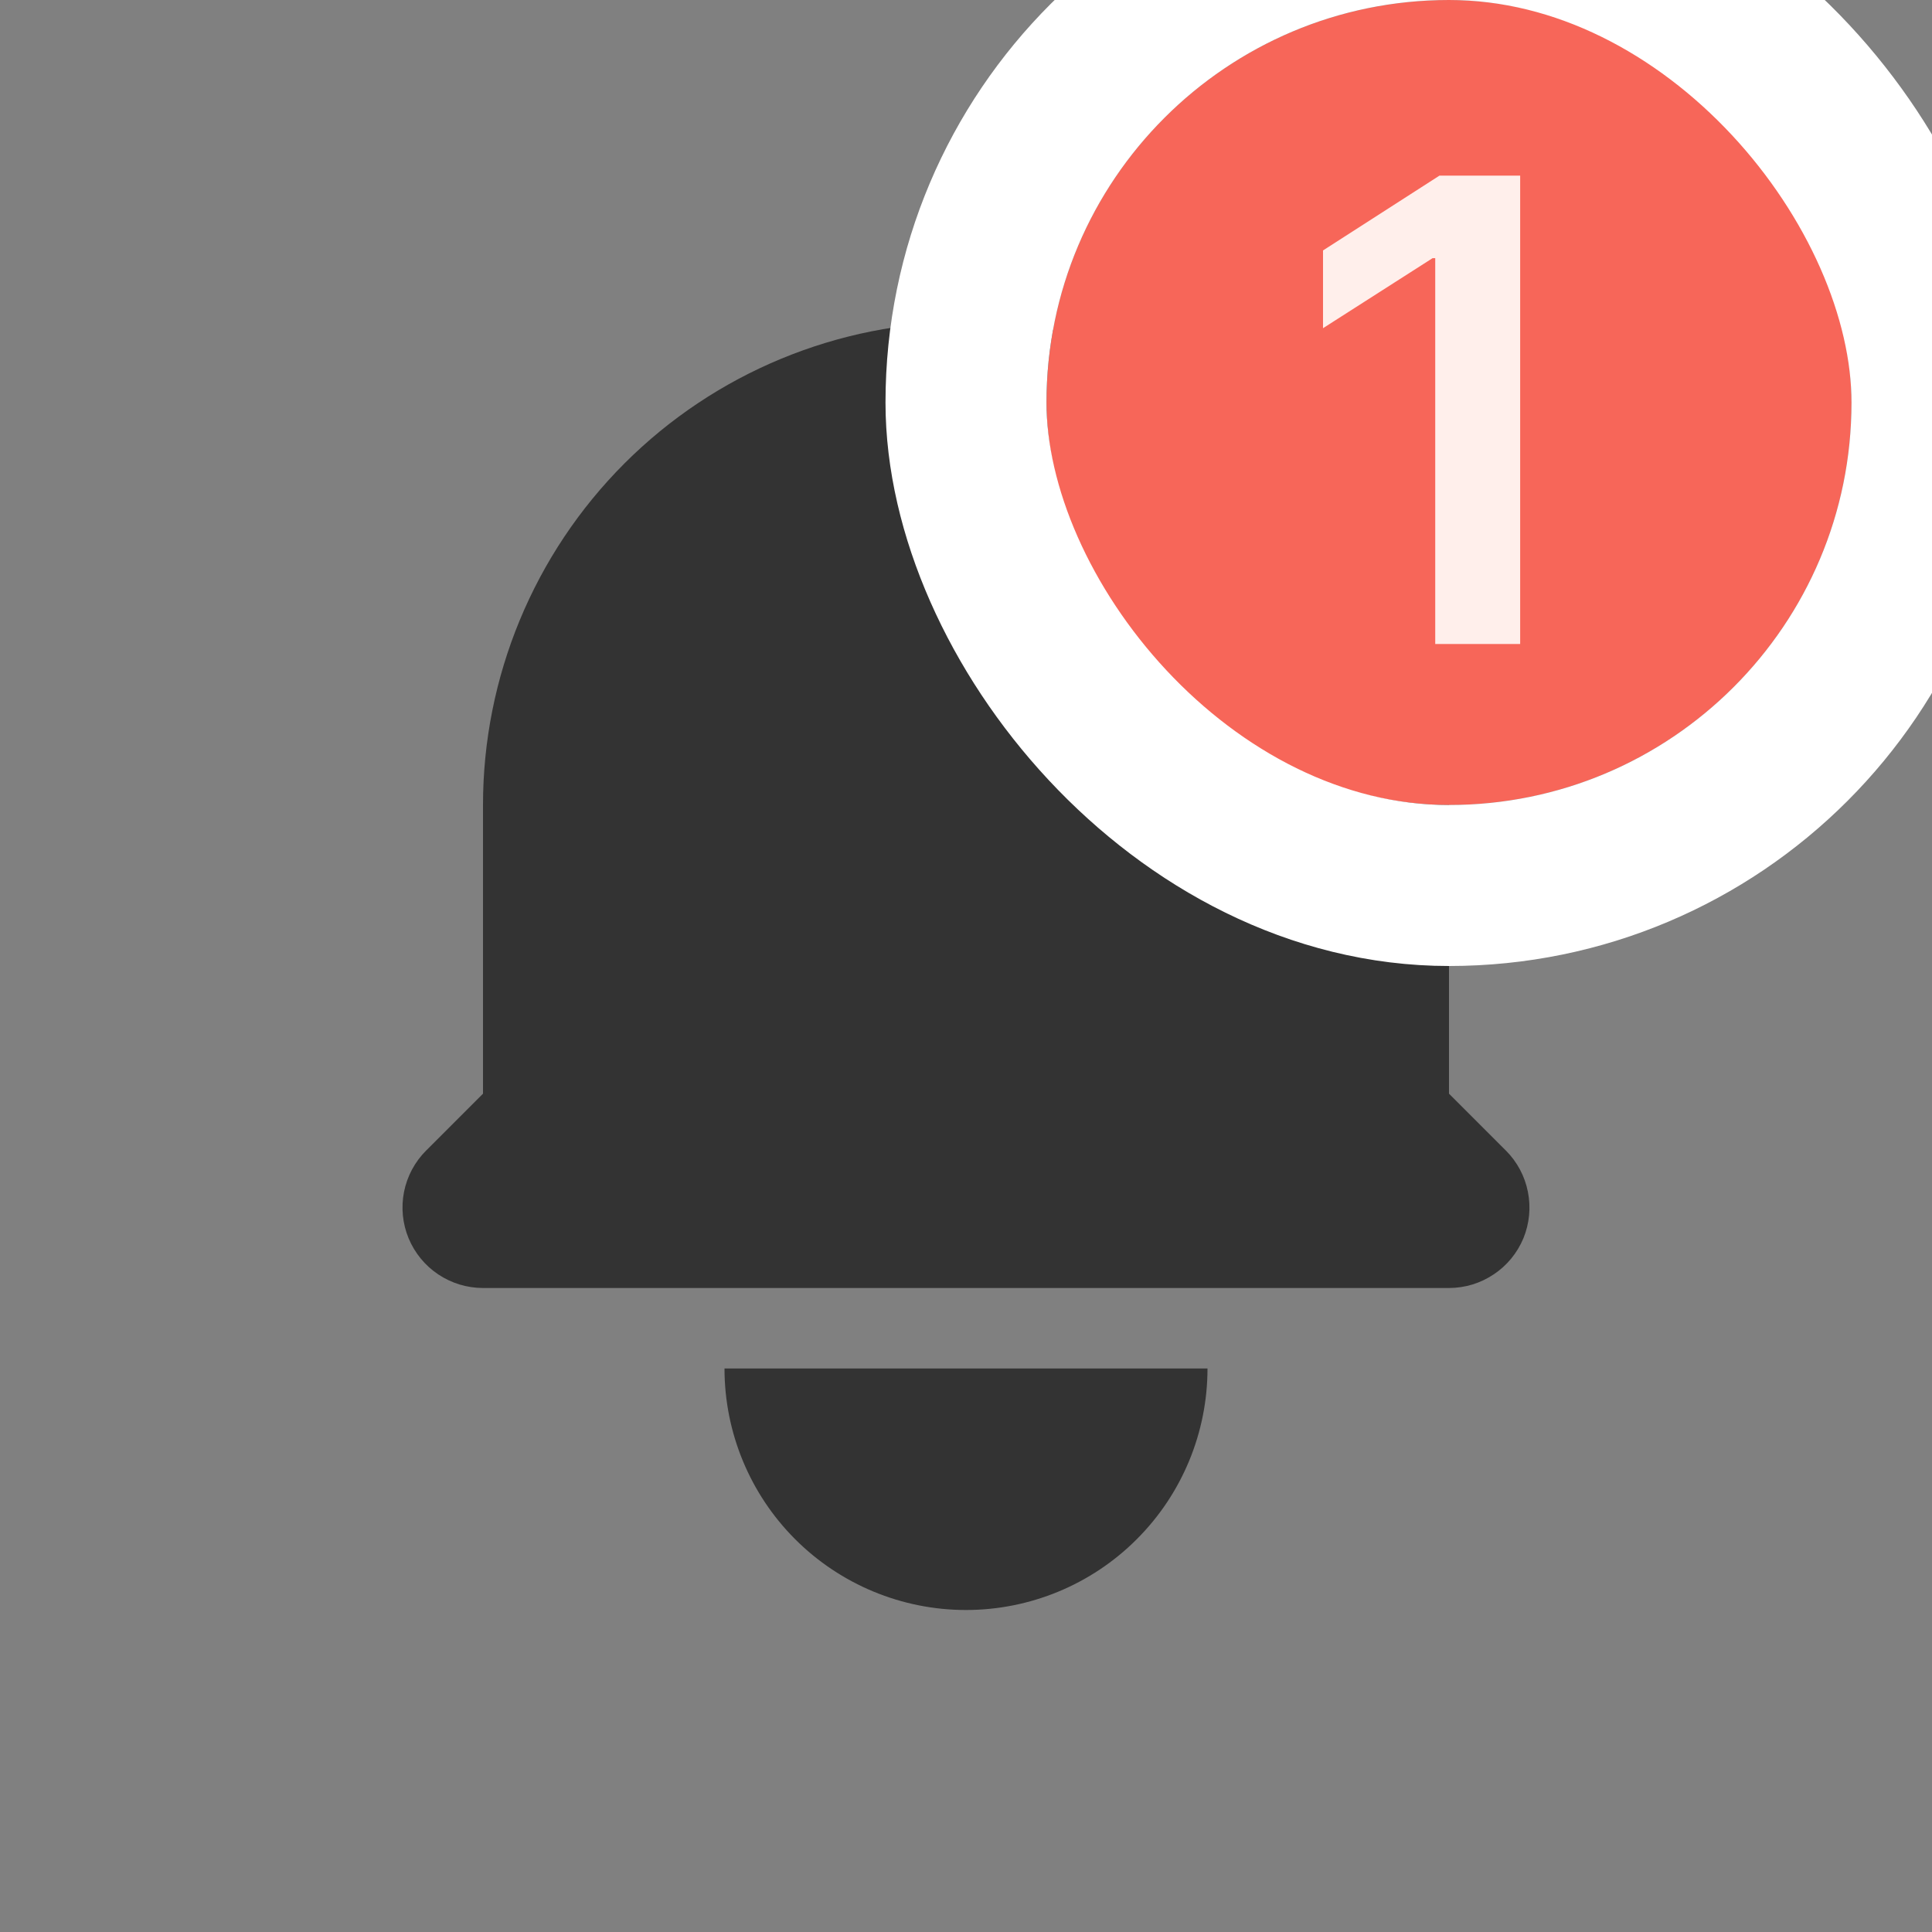 <svg width="24" height="24" viewBox="0 0 24 24" fill="none" xmlns="http://www.w3.org/2000/svg">
<rect x="0" y="0" width="24" height="24" fill="#808080" stroke="none"/>
<g clip-path="url(#clip0_4528_1968)">
<path d="M12 4C10.409 4 8.882 4.632 7.757 5.757C6.632 6.883 6 8.409 6 10V13.586L5.293 14.293C5.153 14.433 5.058 14.611 5.019 14.805C4.981 14.999 5 15.2 5.076 15.383C5.152 15.565 5.28 15.722 5.444 15.831C5.609 15.941 5.802 16 6 16H18C18.198 16 18.391 15.941 18.555 15.831C18.72 15.722 18.848 15.565 18.924 15.383C18.999 15.2 19.019 14.999 18.98 14.805C18.942 14.611 18.847 14.433 18.707 14.293L18 13.586V10C18 8.409 17.368 6.883 16.242 5.757C15.117 4.632 13.591 4 12 4ZM12 20C11.204 20 10.441 19.684 9.878 19.121C9.316 18.559 9 17.796 9 17H15C15 17.796 14.684 18.559 14.121 19.121C13.559 19.684 12.795 20 12 20Z" fill="#333333"/>
<g clip-path="url(#clip1_4528_1968)">
<rect x="13" width="10" height="10" rx="5" fill="#F76659"/>
<path d="M18.884 2.182V8H17.829V3.207H17.796L16.435 4.077V3.111L17.881 2.182H18.884Z" fill="#FFEFEB"/>
</g>
<rect x="12" y="-1" width="12" height="12" rx="6" stroke="white" stroke-width="2"/>
</g>
<defs>
<clipPath id="clip0_4528_1968">
<rect width="24" height="24" fill="white"/>
</clipPath>
<clipPath id="clip1_4528_1968">
<rect x="13" width="10" height="10" rx="5" fill="white"/>
</clipPath>
</defs>
</svg>
